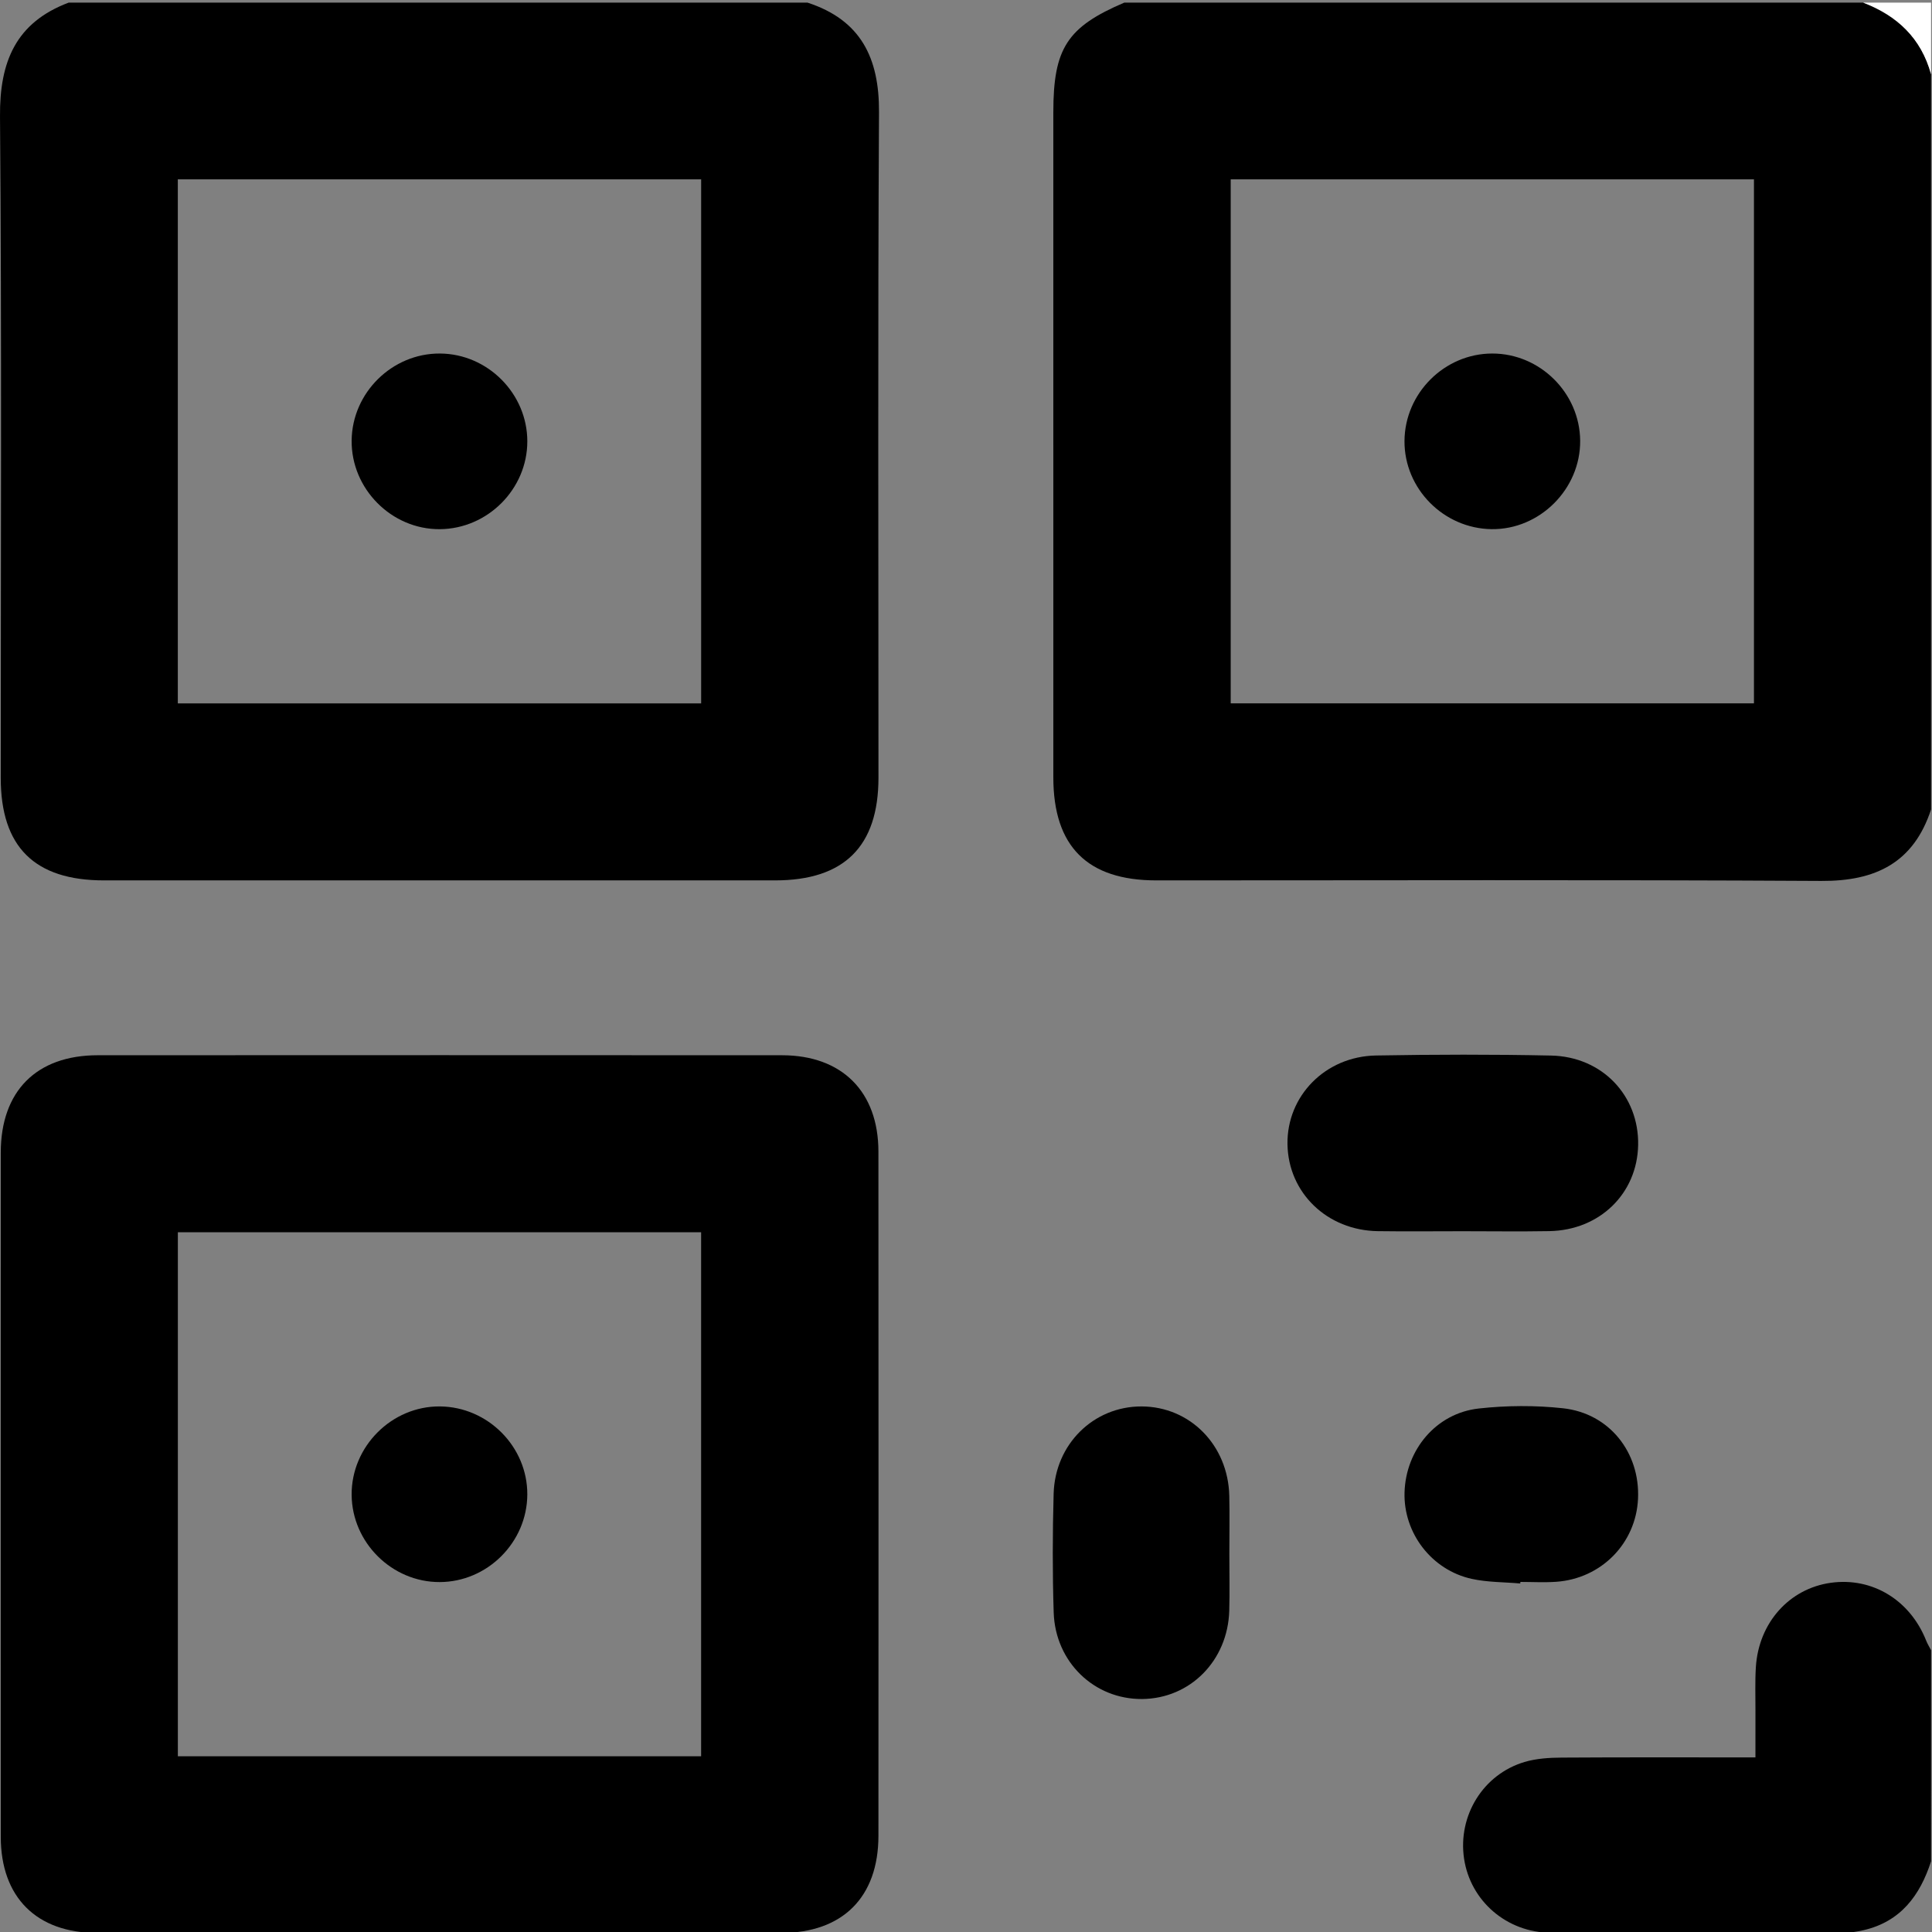 <?xml version="1.0" encoding="iso-8859-1"?>
<!-- Generator: Adobe Illustrator 24.1.2, SVG Export Plug-In . SVG Version: 6.00 Build 0)  -->
<svg version="1.1" id="Layer_1" xmlns="http://www.w3.org/2000/svg" xmlns:xlink="http://www.w3.org/1999/xlink" x="0px" y="0px"
	 viewBox="0 0 307 307" style="enable-background:new 0 0 307 307;" xml:space="preserve">
<rect x="0" y="0" width="307" height="307" fill="#808080" stroke="none"/>
<g>
	<path d="M128.323,0.42c8.465,2.761,11.403,8.783,11.354,17.421c-0.202,35.243-0.082,70.488-0.086,105.732
		c-0.001,10.92-5.44,16.323-16.427,16.324c-35.544,0.003-71.087,0.003-106.631,0c-11.05-0.001-16.414-5.326-16.415-16.285
		C0.118,88.568,0.285,53.522,0.001,18.48C-0.069,9.796,2.523,3.582,10.902,0.42C50.043,0.42,89.183,0.42,128.323,0.42z
		 M28.255,28.499c0,27.993,0,55.59,0,83.272c27.833,0,55.437,0,83.159,0c0-27.838,0-55.522,0-83.272
		C83.609,28.499,56.006,28.499,28.255,28.499z"/>
	<path d="M306.851,128.624c-2.77,8.446-8.777,11.407-17.415,11.358c-35.23-0.202-70.463-0.082-105.694-0.085
		c-10.965-0.001-16.363-5.402-16.364-16.371c-0.003-35.232-0.001-70.463-0.001-105.695c0-10.147,2.198-13.543,11.269-17.411
		c39.14,0,78.281,0,117.421,0c5.418,2.067,9.223,5.662,10.784,11.383C306.851,50.743,306.851,89.684,306.851,128.624z
		 M195.562,28.494c0,27.859,0,55.54,0,83.268c27.817,0,55.424,0,83.145,0c0-27.835,0-55.506,0-83.268
		C250.87,28.494,223.271,28.494,195.562,28.494z"/>
	<path d="M306.851,295.77c-1.756,5.438-4.842,9.585-10.737,10.944c-1.06,0.244-2.165,0.413-3.249,0.415
		c-15.474,0.026-30.948,0.069-46.421-0.006c-7.04-0.034-12.801-5.074-13.8-11.778c-1.015-6.808,3.016-13.403,9.606-15.362
		c1.875-0.557,3.931-0.682,5.907-0.695c10.076-0.066,20.153-0.031,30.787-0.031c0-2.608-0.006-5.051,0.002-7.495
		c0.008-2.296-0.08-4.599,0.068-6.886c0.456-7.044,5.328-12.455,11.923-13.368c6.576-0.911,12.582,2.744,15.138,9.195
		c0.208,0.526,0.516,1.013,0.777,1.518C306.851,273.404,306.851,284.587,306.851,295.77z"/>
	<path style="fill:#FFFFFF;" d="M306.851,11.802c-1.561-5.721-5.366-9.316-10.784-11.383c3.595,0,7.189,0,10.784,0
		C306.851,4.214,306.851,8.008,306.851,11.802z"/>
	<path d="M0.119,237.374c0-18.071-0.007-36.143,0.003-54.214c0.005-9.767,5.656-15.474,15.409-15.479
		c36.242-0.018,72.485-0.02,108.727,0.001c9.535,0.006,15.32,5.782,15.325,15.305c0.022,36.242,0.02,72.485,0.003,108.727
		c-0.005,9.765-5.703,15.431-15.46,15.434c-36.242,0.008-72.485,0.01-108.727-0.001c-9.594-0.003-15.269-5.679-15.276-15.261
		C0.11,273.716,0.119,255.545,0.119,237.374z M111.409,279.079c0-27.858,0-55.538,0-83.271c-27.814,0-55.422,0-83.147,0
		c0,27.833,0,55.504,0,83.271C56.096,279.079,83.695,279.079,111.409,279.079z"/>
	<path d="M232.417,195.645c-4.489,0-8.979,0.052-13.467-0.011c-8.063-0.113-14.246-6.091-14.366-13.813
		c-0.119-7.657,5.995-13.956,14.059-14.1c9.275-0.165,18.558-0.184,27.831,0.01c8.137,0.171,13.986,6.383,13.831,14.234
		c-0.152,7.709-6.116,13.525-14.121,13.665C241.596,195.71,237.006,195.645,232.417,195.645z"/>
	<path d="M195.347,246.973c-0.002,2.992,0.071,5.986-0.016,8.976c-0.23,7.928-6.206,13.957-13.827,14.029
		c-7.611,0.072-13.818-5.852-14.07-13.76c-0.2-6.277-0.183-12.57-0.009-18.848c0.219-7.909,6.367-13.897,13.956-13.883
		c7.716,0.014,13.775,6.155,13.956,14.211C195.407,240.788,195.349,243.881,195.347,246.973z"/>
	<path d="M241.575,251.62c-2.571-0.226-5.201-0.183-7.702-0.731c-6.401-1.403-10.863-7.292-10.689-13.716
		c0.184-6.793,5.027-12.608,11.788-13.357c4.421-0.49,8.983-0.52,13.403-0.037c7.36,0.805,12.246,7.017,11.912,14.372
		c-0.321,7.079-5.827,12.704-13.014,13.201c-1.885,0.13-3.786,0.02-5.68,0.02C241.586,251.455,241.58,251.538,241.575,251.62z"/>
	<path d="M69.906,56.176c7.59,0.041,13.886,6.368,13.886,13.955c0,7.576-6.291,13.897-13.892,13.956
		c-7.681,0.059-14.11-6.41-14.022-14.11C55.965,62.388,62.321,56.135,69.906,56.176z"/>
	<path d="M237.12,56.176c7.589-0.006,13.917,6.269,13.973,13.858c0.057,7.683-6.431,14.155-14.087,14.049
		c-7.624-0.105-13.875-6.439-13.829-14.012C223.224,62.473,229.536,56.182,237.12,56.176z"/>
	<path d="M69.865,251.395c-7.576,0.019-13.922-6.262-13.988-13.845c-0.067-7.699,6.385-14.15,14.065-14.064
		c7.614,0.085,13.882,6.418,13.849,13.993C83.757,245.078,77.455,251.376,69.865,251.395z"/>
</g>
<g>
	<g>
		<path d="M674.502,263.271c-76.215,0-138.222-62.004-138.222-138.219S598.287-13.17,674.502-13.17s138.222,62.007,138.222,138.222
			S750.717,263.271,674.502,263.271z M674.502,18.05c-59.001,0-107.002,48.001-107.002,107.002
			c0,58.998,48.001,106.999,107.002,106.999s107.002-48.001,107.002-106.999C781.504,66.051,733.503,18.05,674.502,18.05z"/>
	</g>
	<g>
		<path d="M850.407,273.932c-3.183,0-6.396-0.97-9.171-2.985l-78.184-56.861c-6.97-5.07-8.512-14.836-3.439-21.805
			c5.073-6.97,14.83-8.512,21.805-3.445l78.184,56.861c6.97,5.07,8.512,14.836,3.439,21.805
			C859.987,271.704,855.231,273.932,850.407,273.932z"/>
	</g>
</g>
</svg>
